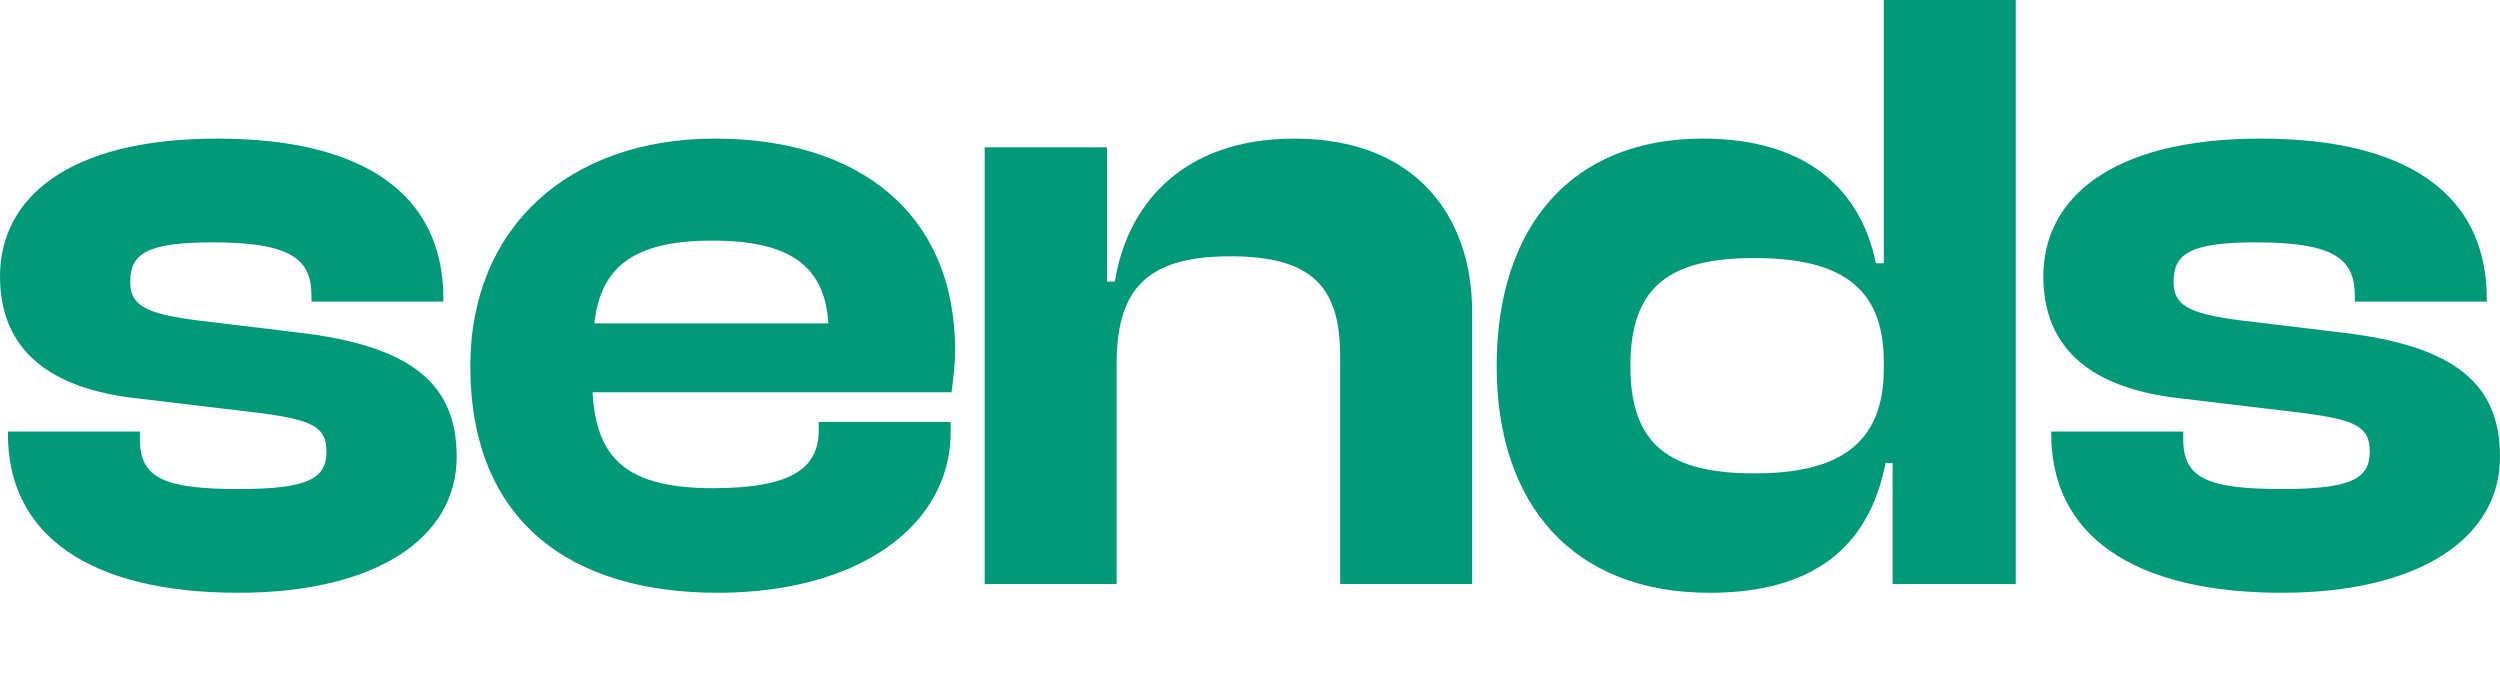 <svg width="54" height="15" viewBox="0 0 54 15" fill="none" xmlns="http://www.w3.org/2000/svg">
<path d="M5.15 12.804C8.096 12.804 9.864 11.637 9.864 9.867C9.864 8.304 8.913 7.457 6.367 7.174L4.333 6.929C3.079 6.779 2.813 6.572 2.813 6.082C2.813 5.479 3.174 5.235 4.599 5.235C6.348 5.235 6.728 5.63 6.728 6.402V6.515H9.578V6.459C9.578 4.161 7.811 2.994 4.694 2.994C1.425 2.994 0 4.312 0 5.969C0 7.551 1.064 8.398 2.965 8.605L5.644 8.925C6.766 9.076 7.051 9.226 7.051 9.754C7.051 10.319 6.69 10.563 5.169 10.563C3.554 10.563 3.022 10.337 3.022 9.49V9.321H0.171V9.377C0.171 11.561 1.938 12.804 5.15 12.804Z" fill="#00997A"/>
<path d="M15.499 12.804C18.521 12.804 20.535 11.373 20.535 9.321V9.114H17.684V9.302C17.684 10.111 17.095 10.545 15.404 10.545C13.56 10.545 12.876 9.923 12.8 8.473H20.554C20.592 8.153 20.63 7.908 20.63 7.569C20.63 4.613 18.559 2.994 15.442 2.994C12.306 2.994 10.159 4.896 10.159 7.908C10.159 11.26 12.325 12.804 15.499 12.804ZM15.385 5.197C17.057 5.197 17.817 5.743 17.893 6.986H12.838C12.971 5.762 13.693 5.197 15.385 5.197Z" fill="#00997A"/>
<path d="M24.12 12.616V7.852C24.12 6.251 24.766 5.536 26.571 5.536C28.32 5.536 28.947 6.176 28.947 7.682V12.616H31.798V6.741C31.798 4.651 30.562 2.994 27.959 2.994C25.469 2.994 24.329 4.5 24.082 6.082H23.911V3.182H21.269V12.616H24.12Z" fill="#00997A"/>
<path d="M36.927 12.804C39.112 12.804 40.367 11.863 40.728 9.999H40.88V12.616H43.54V0H40.69V5.687H40.519C40.196 4.105 39.036 2.994 36.775 2.994C33.943 2.994 32.328 4.896 32.328 7.908C32.328 10.883 33.962 12.804 36.927 12.804ZM35.216 7.908C35.216 6.176 36.072 5.574 37.896 5.574C39.72 5.574 40.69 6.176 40.69 7.814V7.965C40.69 9.603 39.701 10.225 37.896 10.225C36.072 10.225 35.216 9.622 35.216 7.908Z" fill="#00997A"/>
<path d="M49.287 12.804C52.233 12.804 54 11.637 54 9.867C54 8.304 53.05 7.457 50.503 7.174L48.47 6.929C47.215 6.779 46.949 6.572 46.949 6.082C46.949 5.479 47.31 5.235 48.736 5.235C50.484 5.235 50.864 5.63 50.864 6.402V6.515H53.715V6.459C53.715 4.161 51.947 2.994 48.831 2.994C45.562 2.994 44.136 4.312 44.136 5.969C44.136 7.551 45.201 8.398 47.101 8.605L49.781 8.925C50.902 9.076 51.187 9.226 51.187 9.754C51.187 10.319 50.826 10.563 49.306 10.563C47.69 10.563 47.158 10.337 47.158 9.49V9.321H44.307V9.377C44.307 11.561 46.075 12.804 49.287 12.804Z" fill="#00997A"/>
</svg>
